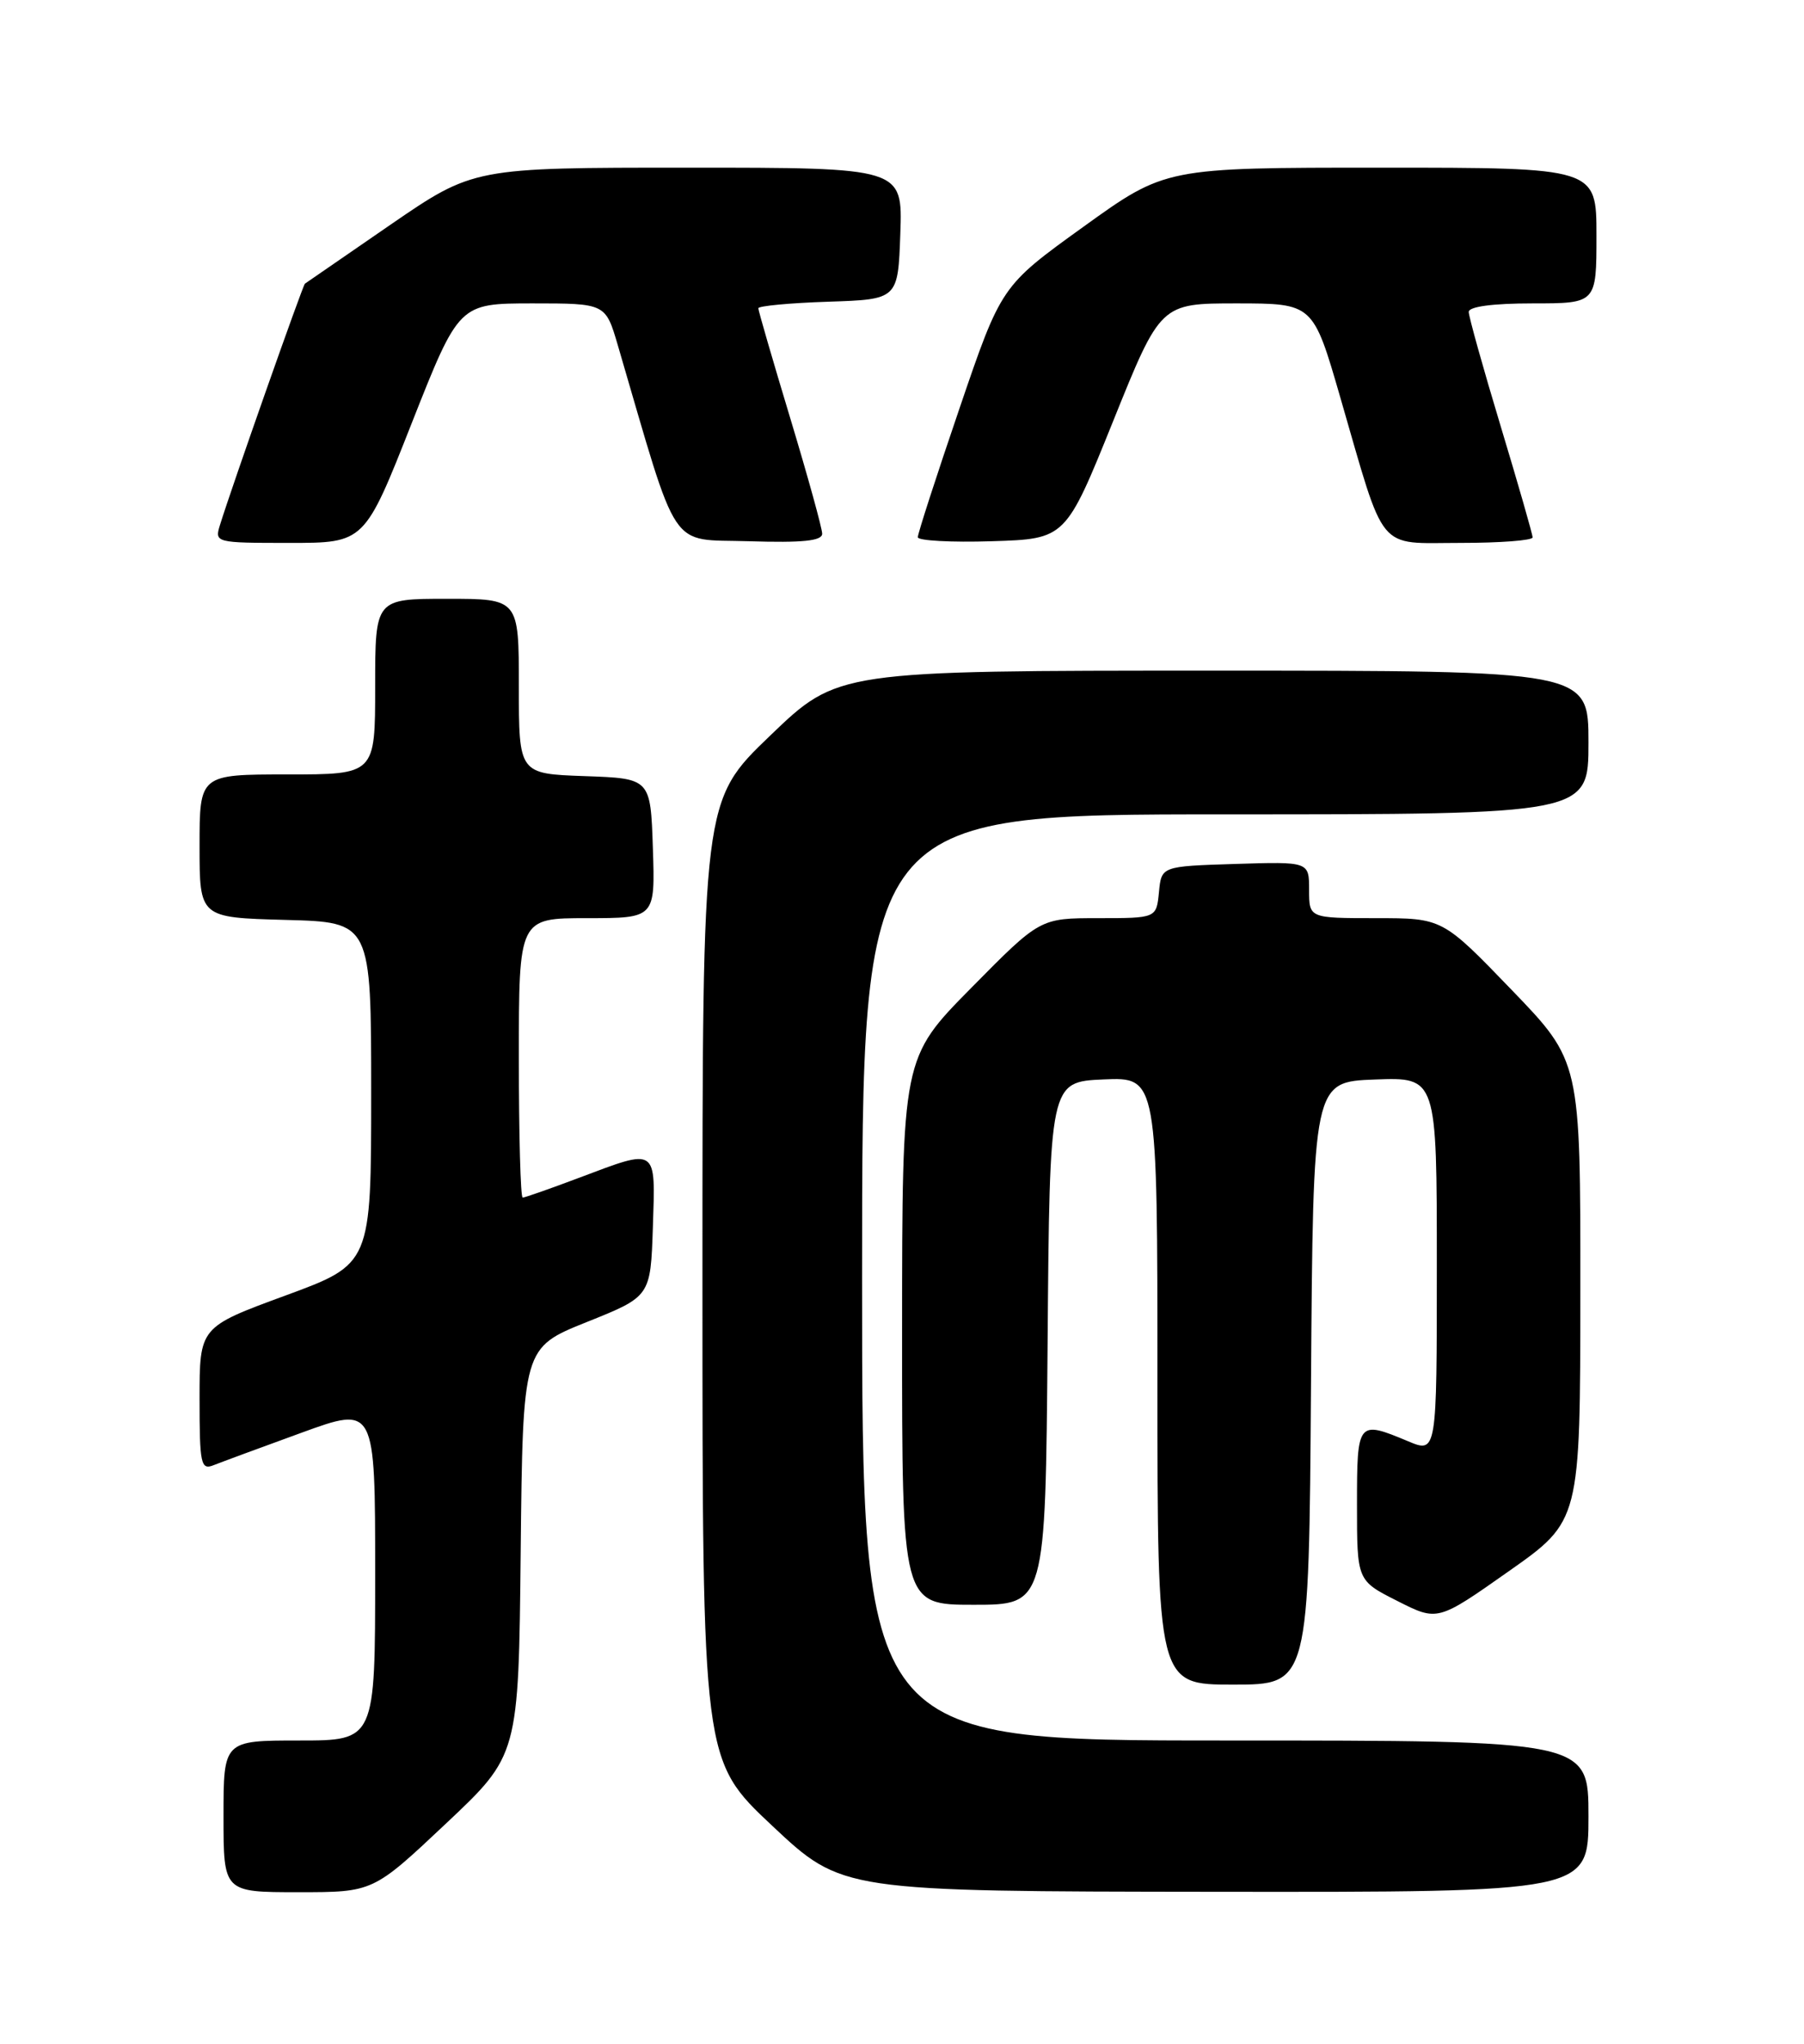 <?xml version="1.0" encoding="UTF-8" standalone="no"?>
<!DOCTYPE svg PUBLIC "-//W3C//DTD SVG 1.1//EN" "http://www.w3.org/Graphics/SVG/1.1/DTD/svg11.dtd" >
<svg xmlns="http://www.w3.org/2000/svg" xmlns:xlink="http://www.w3.org/1999/xlink" version="1.1" viewBox="0 0 226 256">
 <g >
 <path fill="currentColor"
d=" M 55.85 228.42 C 64.97 219.84 64.97 219.84 65.23 194.32 C 65.50 168.80 65.50 168.80 73.50 165.59 C 81.50 162.39 81.50 162.39 81.79 153.70 C 82.12 143.60 82.42 143.80 72.60 147.50 C 68.94 148.88 65.74 150.00 65.48 150.00 C 65.21 150.00 65.00 142.12 65.00 132.50 C 65.00 115.00 65.00 115.00 73.54 115.00 C 82.08 115.00 82.08 115.00 81.79 106.25 C 81.50 97.50 81.50 97.50 73.25 97.21 C 65.00 96.92 65.00 96.92 65.00 85.96 C 65.00 75.00 65.00 75.00 56.00 75.00 C 47.00 75.00 47.00 75.00 47.00 86.00 C 47.00 97.00 47.00 97.00 36.00 97.00 C 25.00 97.00 25.00 97.00 25.00 105.97 C 25.00 114.93 25.00 114.93 35.75 115.22 C 46.50 115.50 46.50 115.50 46.50 136.91 C 46.50 158.32 46.50 158.32 35.75 162.27 C 25.00 166.22 25.00 166.22 25.00 175.22 C 25.00 183.38 25.16 184.15 26.75 183.52 C 27.71 183.14 32.66 181.31 37.75 179.46 C 47.00 176.09 47.00 176.09 47.00 197.04 C 47.00 218.00 47.00 218.00 37.50 218.00 C 28.00 218.00 28.00 218.00 28.00 227.50 C 28.00 237.00 28.00 237.00 37.37 237.00 C 46.74 237.00 46.74 237.00 55.85 228.42 Z  M 199.00 227.50 C 199.00 218.00 199.00 218.00 153.50 218.00 C 108.00 218.00 108.00 218.00 108.00 160.00 C 108.00 102.00 108.00 102.00 153.50 102.00 C 199.00 102.00 199.00 102.00 199.00 93.00 C 199.00 84.00 199.00 84.00 151.98 84.00 C 104.95 84.00 104.95 84.00 96.48 92.14 C 88.00 100.28 88.00 100.28 88.00 160.37 C 88.00 220.47 88.00 220.47 96.75 228.69 C 105.50 236.90 105.50 236.90 152.25 236.95 C 199.00 237.00 199.00 237.00 199.00 227.50 Z  M 164.24 173.25 C 164.50 135.50 164.50 135.50 172.25 135.21 C 180.00 134.92 180.00 134.92 180.00 158.47 C 180.00 182.03 180.00 182.03 176.38 180.51 C 170.08 177.88 170.00 177.98 170.00 188.48 C 170.00 197.97 170.00 197.97 175.05 200.52 C 180.10 203.08 180.10 203.08 189.03 196.79 C 197.97 190.50 197.97 190.50 197.98 161.72 C 198.00 132.93 198.00 132.93 189.36 123.97 C 180.71 115.00 180.71 115.00 172.36 115.00 C 164.00 115.00 164.00 115.00 164.00 111.46 C 164.00 107.92 164.00 107.92 154.75 108.21 C 145.50 108.50 145.50 108.50 145.19 111.75 C 144.87 115.00 144.87 115.00 137.58 115.00 C 130.29 115.00 130.29 115.00 121.66 123.75 C 113.02 132.50 113.02 132.50 113.01 166.75 C 113.00 201.00 113.00 201.00 121.99 201.00 C 130.97 201.00 130.97 201.00 131.24 168.25 C 131.50 135.50 131.50 135.50 138.25 135.20 C 145.00 134.91 145.00 134.91 145.00 172.95 C 145.00 211.00 145.00 211.00 154.49 211.00 C 163.98 211.00 163.98 211.00 164.24 173.25 Z  M 51.58 53.00 C 57.50 38.01 57.50 38.01 66.68 38.00 C 75.86 38.00 75.86 38.00 77.40 43.25 C 85.15 69.69 83.67 67.47 93.81 67.79 C 100.55 68.00 103.00 67.75 103.00 66.85 C 103.00 66.18 101.20 59.67 99.00 52.38 C 96.80 45.10 95.00 38.90 95.00 38.61 C 95.00 38.32 98.94 37.95 103.75 37.79 C 112.50 37.50 112.50 37.50 112.79 29.25 C 113.08 21.00 113.08 21.00 86.20 21.00 C 59.33 21.00 59.33 21.00 48.91 28.15 C 43.19 32.09 38.37 35.41 38.20 35.53 C 37.92 35.75 29.01 61.05 27.56 65.75 C 26.87 67.97 26.98 68.00 36.27 68.00 C 45.67 68.00 45.67 68.00 51.58 53.00 Z  M 139.45 52.75 C 145.39 38.00 145.39 38.00 154.95 38.00 C 164.50 38.01 164.50 38.01 167.90 49.75 C 173.63 69.51 172.38 68.00 182.95 68.00 C 187.93 68.00 192.00 67.69 192.00 67.31 C 192.00 66.93 190.20 60.67 188.00 53.38 C 185.80 46.10 184.00 39.65 184.00 39.07 C 184.00 38.40 187.00 38.00 192.00 38.00 C 200.00 38.00 200.00 38.00 200.00 29.50 C 200.00 21.00 200.00 21.00 173.00 21.00 C 146.01 21.00 146.01 21.00 135.72 28.41 C 125.43 35.82 125.43 35.82 120.20 51.16 C 117.32 59.60 114.97 66.85 114.98 67.29 C 114.99 67.72 119.16 67.95 124.25 67.79 C 133.50 67.50 133.50 67.50 139.45 52.75 Z "/>
</g>
</svg>